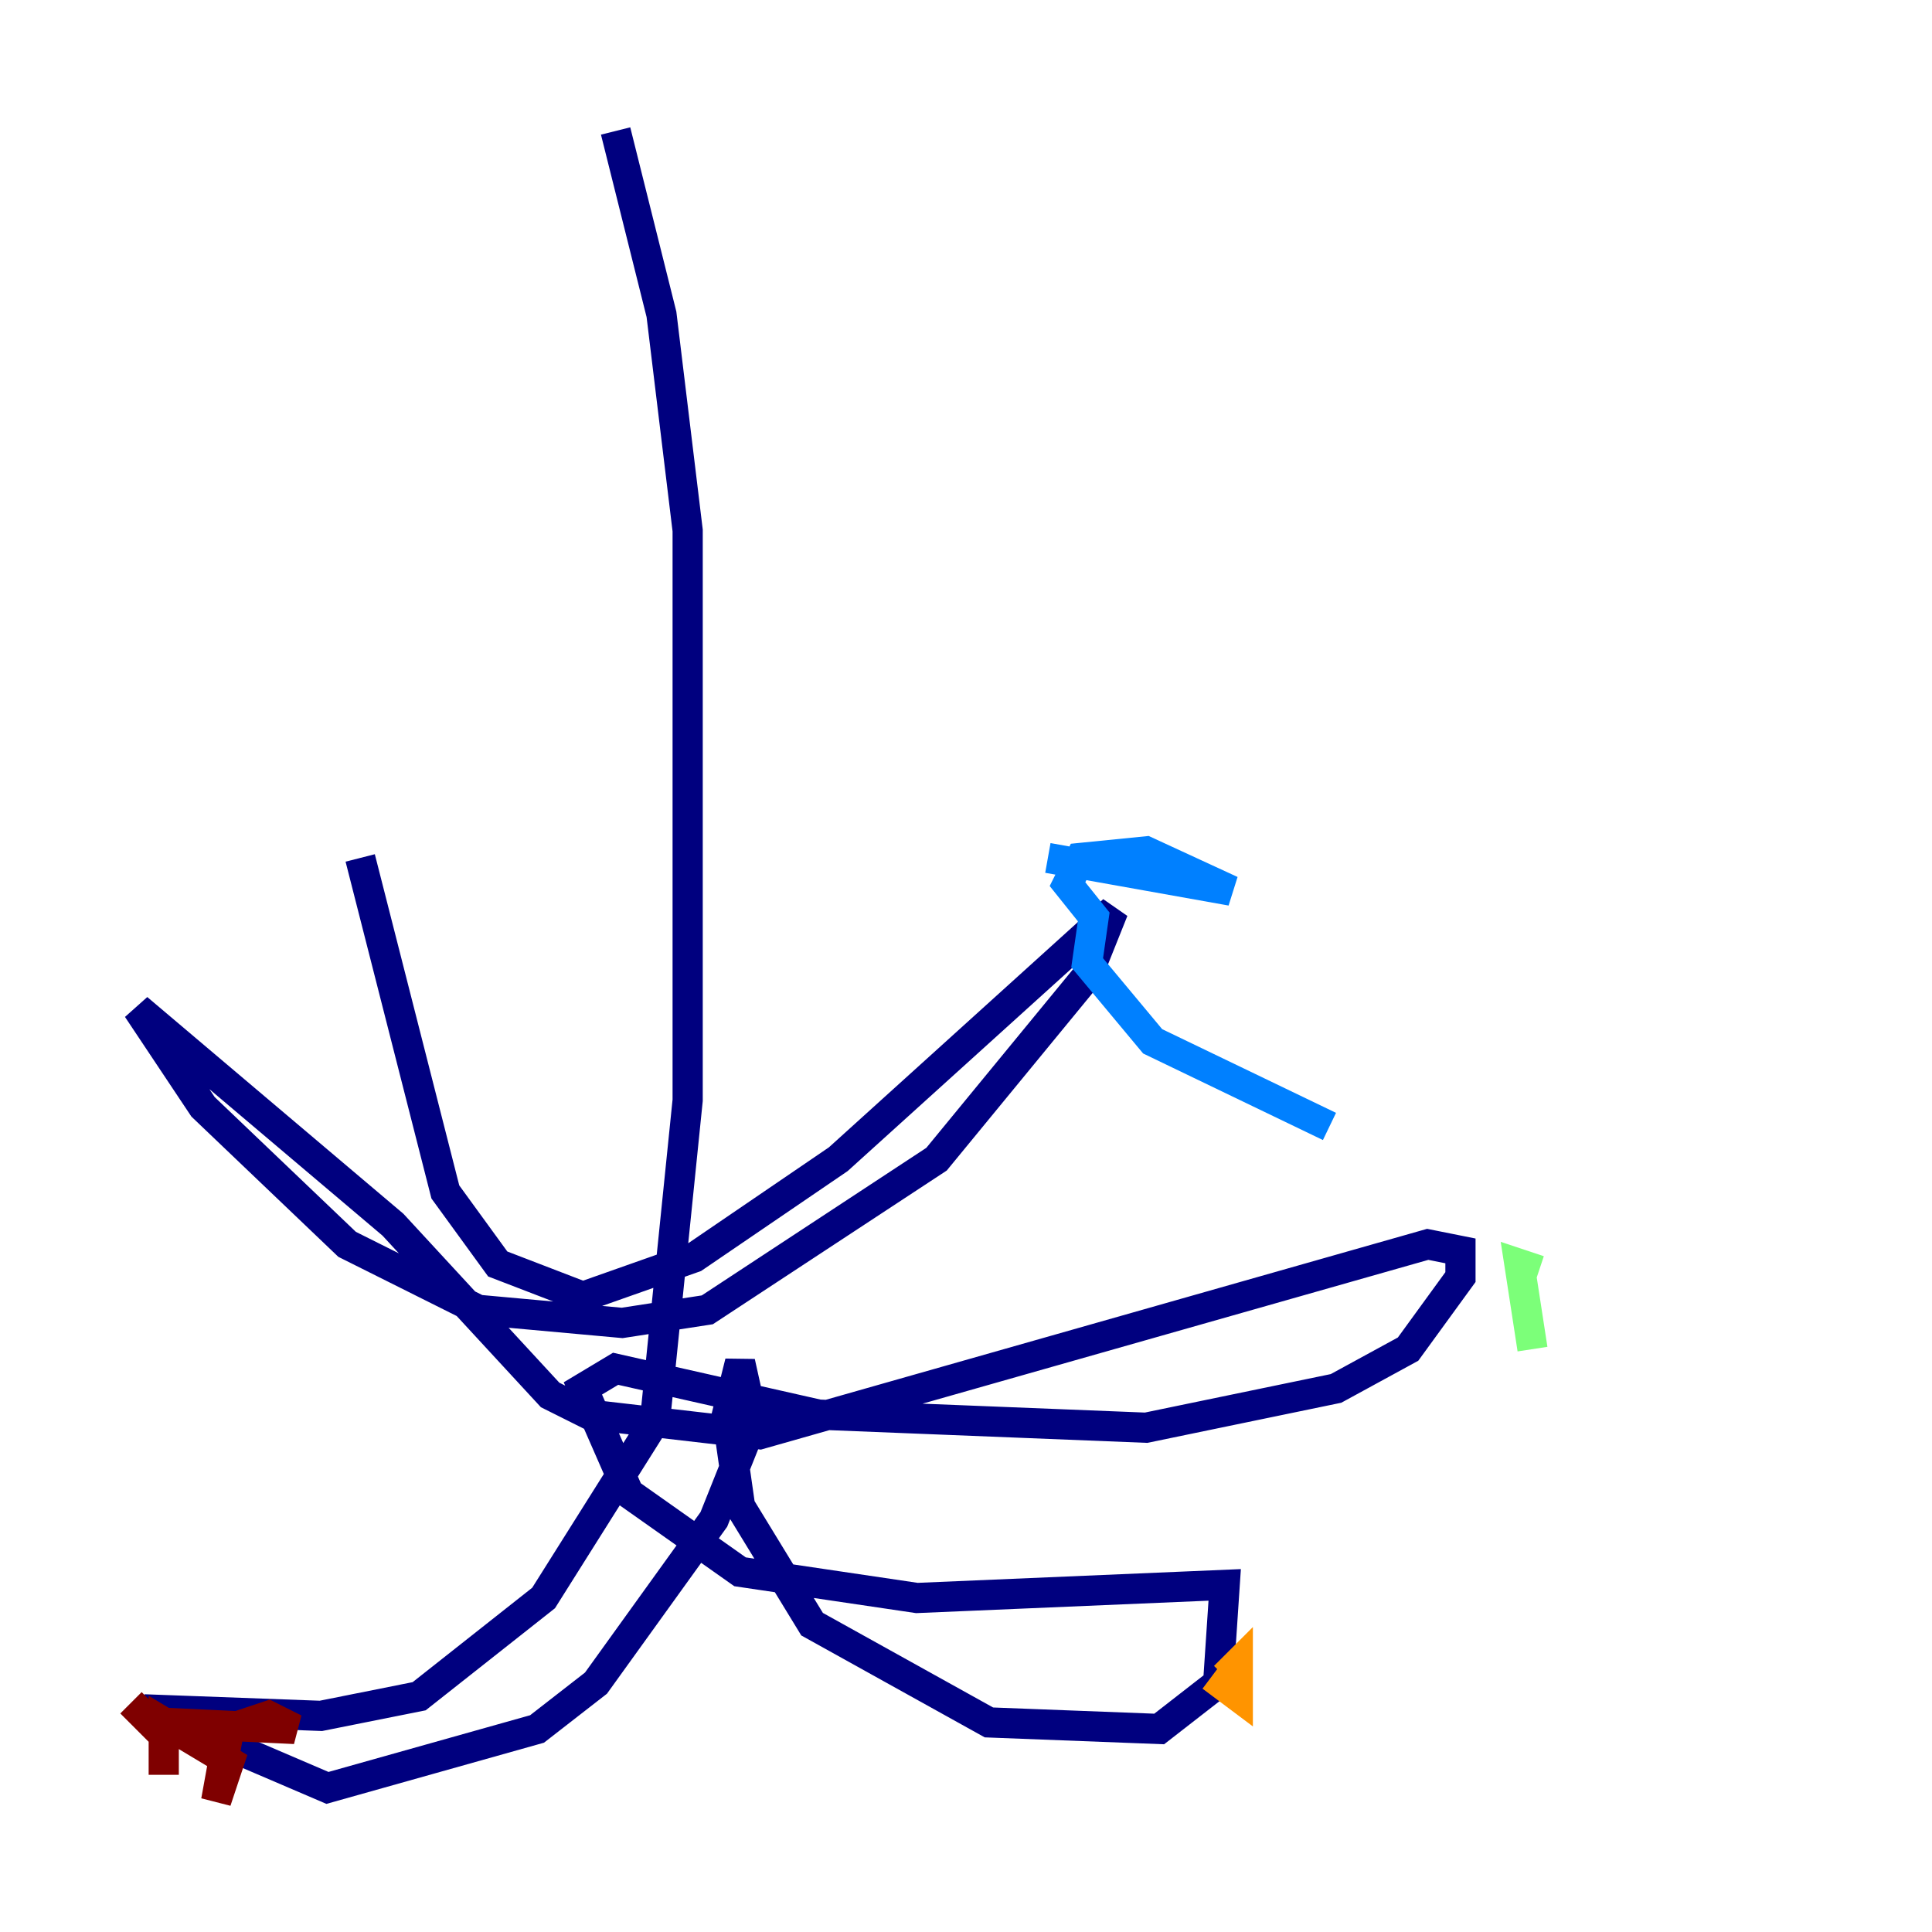 <?xml version="1.0" encoding="utf-8" ?>
<svg baseProfile="tiny" height="128" version="1.2" viewBox="0,0,128,128" width="128" xmlns="http://www.w3.org/2000/svg" xmlns:ev="http://www.w3.org/2001/xml-events" xmlns:xlink="http://www.w3.org/1999/xlink"><defs /><polyline fill="none" points="40.786,8.678 43.824,20.827 45.559,35.146 45.559,72.895 43.39,94.156 36.014,105.871 27.77,112.38 21.261,113.681 9.546,113.248 21.695,118.454 35.58,114.549 39.485,111.512 47.295,100.664 49.898,94.156 49.031,90.251 48.163,93.722 49.031,99.797 53.803,107.607 65.519,114.115 76.8,114.549 80.705,111.512 81.139,105.003 60.746,105.871 49.031,104.136 41.654,98.929 38.617,91.986 40.786,90.685 54.237,93.722 75.932,94.59 88.515,91.986 93.288,89.383 96.759,84.61 96.759,82.875 94.59,82.441 50.332,95.024 39.051,93.722 36.447,92.42 26.034,81.139 9.112,66.82 13.451,73.329 22.997,82.441 31.675,86.78 41.22,87.647 46.861,86.78 62.047,76.8 72.027,64.651 73.763,60.312 55.539,76.8 45.993,83.308 38.617,85.912 32.976,83.742 29.505,78.969 23.864,56.841" stroke="#00007f" stroke-width="2" /><polyline fill="none" points="69.424,56.841 81.573,59.01 75.932,56.407 71.593,56.841 70.725,58.576 72.461,60.746 72.027,63.783 76.366,68.99 88.081,74.63" stroke="#0080ff" stroke-width="2" /><polyline fill="none" points="101.532,89.383 100.664,83.742 101.966,84.176" stroke="#7cff79" stroke-width="2" /><polyline fill="none" points="80.271,111.078 82.007,112.38 82.007,110.21 81.139,111.078" stroke="#ff9400" stroke-width="2" /><polyline fill="none" points="10.414,114.115 19.525,114.549 17.79,113.681 15.186,114.549 14.319,119.322 15.186,116.719 10.848,114.115 10.848,117.586 10.848,114.983 8.678,112.814" stroke="#7f0000" stroke-width="2" /></svg>